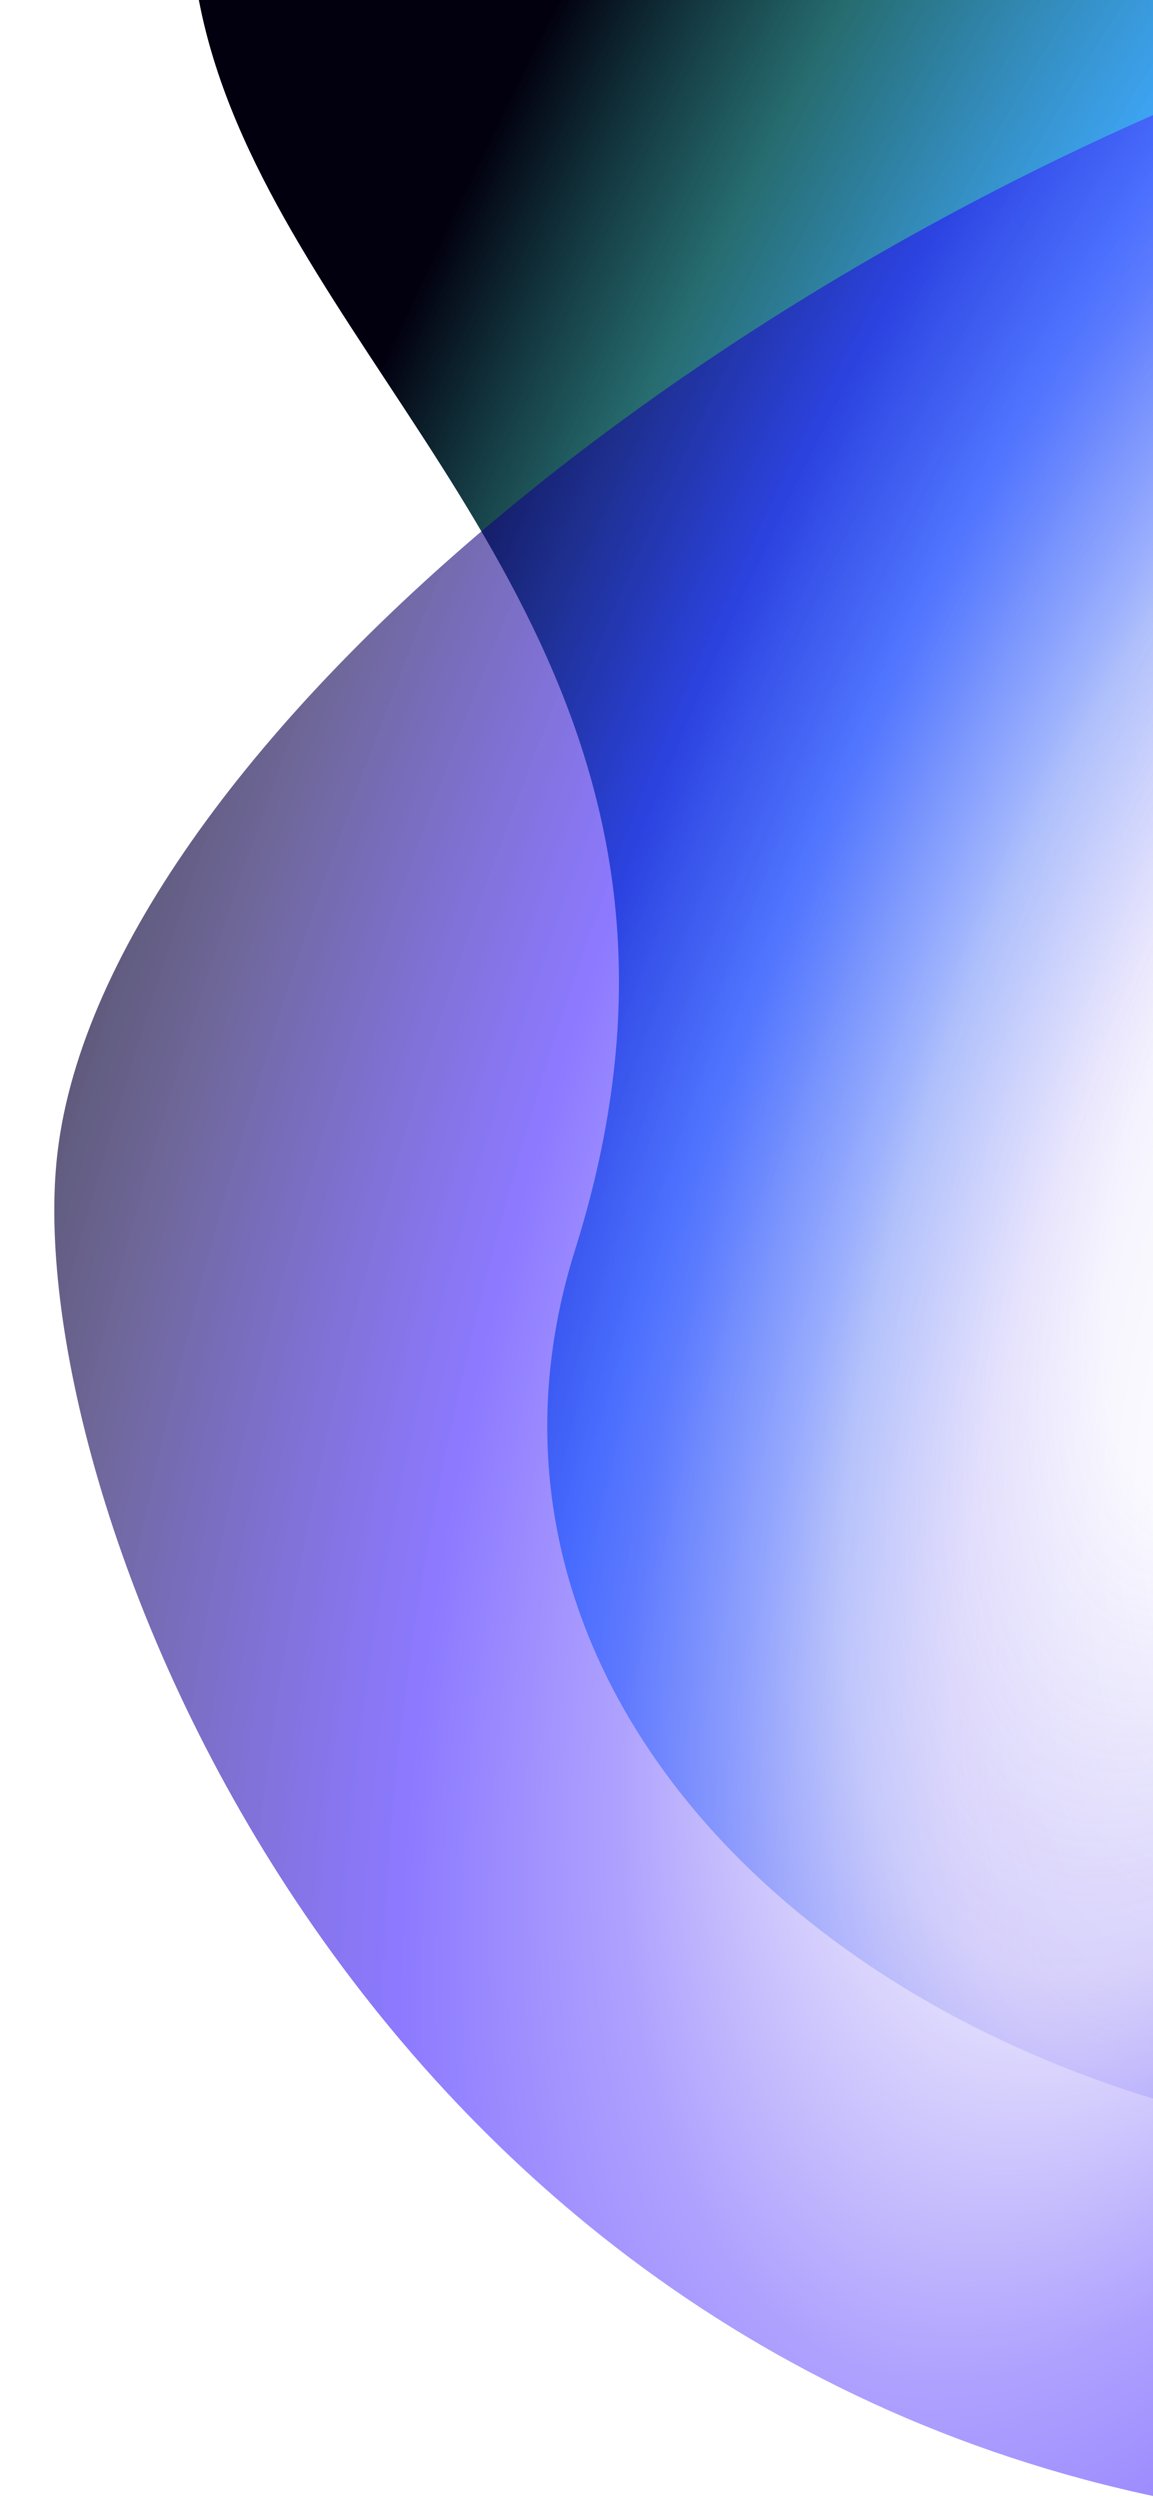 <svg width="393" height="852" viewBox="0 0 393 852" fill="none" xmlns="http://www.w3.org/2000/svg">
  <g filter="url(#figureFilter)">
    <rect width="443" height="902" clip-path="url(#clipPath)" fill="url(#figureGrad)" />
  </g>
  <g style="mix-blend-mode:lighten" filter="url(#glowFilter)">
    <path d="M19 399C10 516 123 807 416 855C710 902 736 -74 492 2C248 78 29 263 19 399Z" fill="url(#glowGrad)" fill-opacity="0.7" />
  </g>
  <defs>
    <clipPath id="clipPath">
      <path d="M738 675C458 831 126 649 196 426C304 83 -226 67 306 -353C837 -773 1018 519 738 675Z" fill="url(#figureGrad)">
        <animateTransform attributeName="transform" type="rotate" from="0 196.5 426" to="360 196.5 426" dur="30s" repeatCount="indefinite" />
      </path>
    </clipPath>
    <filter id="figureFilter" x="0" y="-354" width="473" height="1265" filterUnits="userSpaceOnUse" color-interpolation-filters="sRGB">
      <feFlood flood-opacity="0" result="BackgroundImageFix"/>
      <feBlend mode="normal" in="SourceGraphic" in2="BackgroundImageFix"/>
      <feGaussianBlur stdDeviation="30"/>
    </filter>
    <filter id="glowFilter" x="-355" y="-690" width="1232" height="1941" filterUnits="userSpaceOnUse" color-interpolation-filters="sRGB">
      <feFlood flood-opacity="0" result="BackgroundImageFix"/>
      <feBlend mode="normal" in="SourceGraphic" in2="BackgroundImageFix"/>
      <feGaussianBlur stdDeviation="200"/>
    </filter>
    <radialGradient id="figureGrad" cx="0" cy="0" r="1" gradientUnits="userSpaceOnUse" gradientTransform="translate(503 386) rotate(-157.65) scale(505 1328)">
      <stop offset="0.11" stop-color="white" stop-opacity="0.90"/>
      <stop offset="0.25" stop-color="#D0C9FA" stop-opacity="0.75"/>
      <stop offset="0.37" stop-color="#4D93FD" stop-opacity="0.75"/>
      <stop offset="0.49" stop-color="#008CFF" stop-opacity="0.75"/>
      <stop offset="0.72" stop-color="#005154" stop-opacity="0.85"/>
      <stop offset="0.89" stop-color="#02000F"/>
    </radialGradient>
    <radialGradient id="glowGrad" cx="0" cy="0" r="1" gradientUnits="userSpaceOnUse" gradientTransform="translate(445 384) rotate(-159.062) scale(500 1248)">
      <stop offset="0.11" stop-color="white" stop-opacity="0.90"/>
      <stop offset="0.25" stop-color="#D0C9FA" stop-opacity="0.75"/>
      <stop offset="0.37" stop-color="#654DFD" stop-opacity="0.75"/>
      <stop offset="0.49" stop-color="#2400FF" stop-opacity="0.75"/>
      <stop offset="0.72" stop-color="#0C0054" stop-opacity="0.85"/>
      <stop offset="0.89" stop-color="#02000F"/>
    </radialGradient>
  </defs>
</svg>


